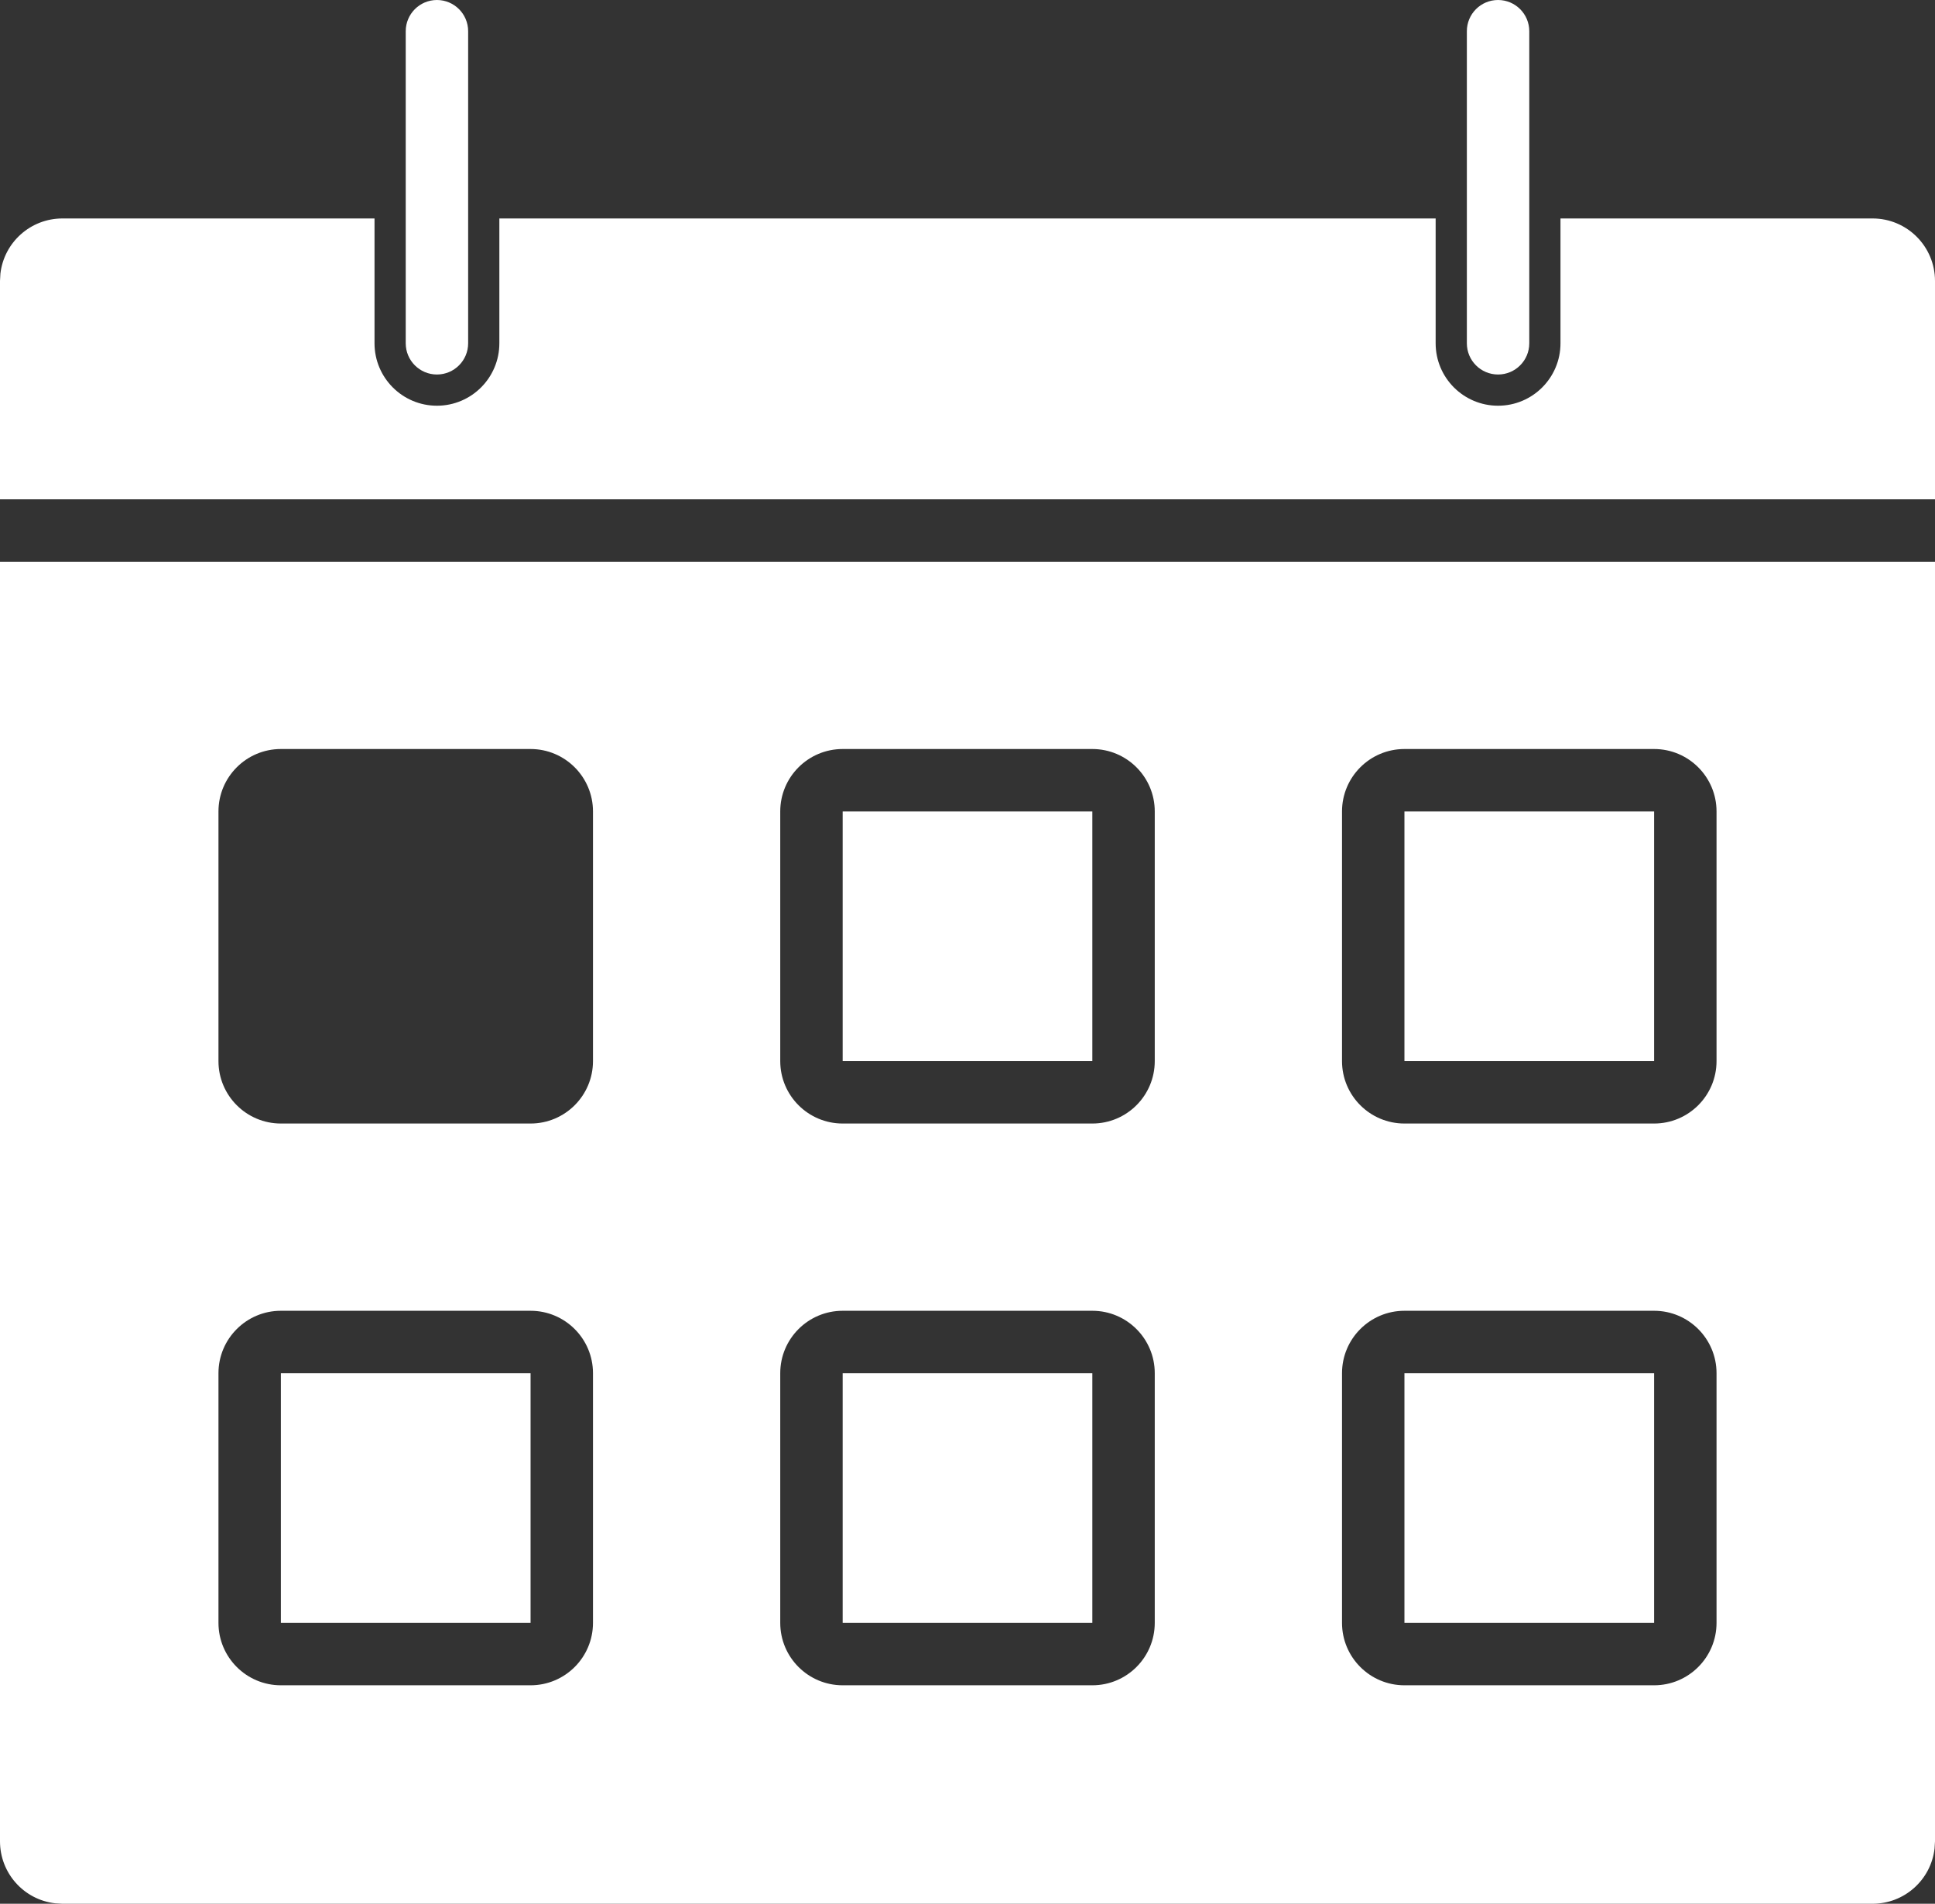 <svg width="62" height="61" viewBox="0 0 62 61" fill="none" xmlns="http://www.w3.org/2000/svg">
<rect x="0" y="0" width="62" height="61" fill="#333333" stroke="none"/>
<path d="M14 0C14.552 0 15 0.448 15 1V11C15 11.552 14.552 12 14 12C13.448 12 13 11.552 13 11V1C13 0.448 13.448 0 14 0ZM48 0C48.553 0 49 0.448 49 1V11C49 11.552 48.553 12 48 12C47.447 12 47 11.552 47 11V1C47 0.448 47.447 0 48 0ZM60 7H51H50V11C50 12.104 49.105 13 48 13C46.895 13 46 12.104 46 11V7H45H17H16V11C16 12.104 15.104 13 14 13C12.896 13 12 12.104 12 11V7H11H2C0.985 7 0.131 7.759 0.013 8.767L0 9V16H62V9C62 7.896 61.104 7 60 7ZM53 44H45V52H53V44ZM17 44H9V52H17V44ZM53 26H45V34H53V26ZM35 44H27V52H35V44ZM35 26H27V34H35V26ZM0 59C0 60.015 0.759 60.869 1.767 60.986L2 61H60C61.015 61 61.869 60.24 61.986 59.232L62 59V18H0V59ZM43 26C43 24.896 43.896 24 45 24H53C54.104 24 55 24.896 55 26V34C55 35.104 54.104 36 53 36H45C43.896 36 43 35.104 43 34V26ZM43 44C43 42.896 43.896 42 45 42H53C54.104 42 55 42.896 55 44V52C55 53.104 54.104 54 53 54H45C43.896 54 43 53.104 43 52V44ZM25 26C25 24.896 25.896 24 27 24H35C36.104 24 37 24.896 37 26V34C37 35.104 36.104 36 35 36H27C25.896 36 25 35.104 25 34V26ZM25 44C25 42.896 25.896 42 27 42H35C36.104 42 37 42.896 37 44V52C37 53.104 36.104 54 35 54H27C25.896 54 25 53.104 25 52V44ZM7 26C7 24.896 7.896 24 9 24H17C18.104 24 19 24.896 19 26V34C19 35.104 18.104 36 17 36H9C7.896 36 7 35.104 7 34V26ZM7 44C7 42.896 7.896 42 9 42H17C18.104 42 19 42.896 19 44V52C19 53.104 18.104 54 17 54H9C7.896 54 7 53.104 7 52V44Z" fill="white"/>
</svg>
